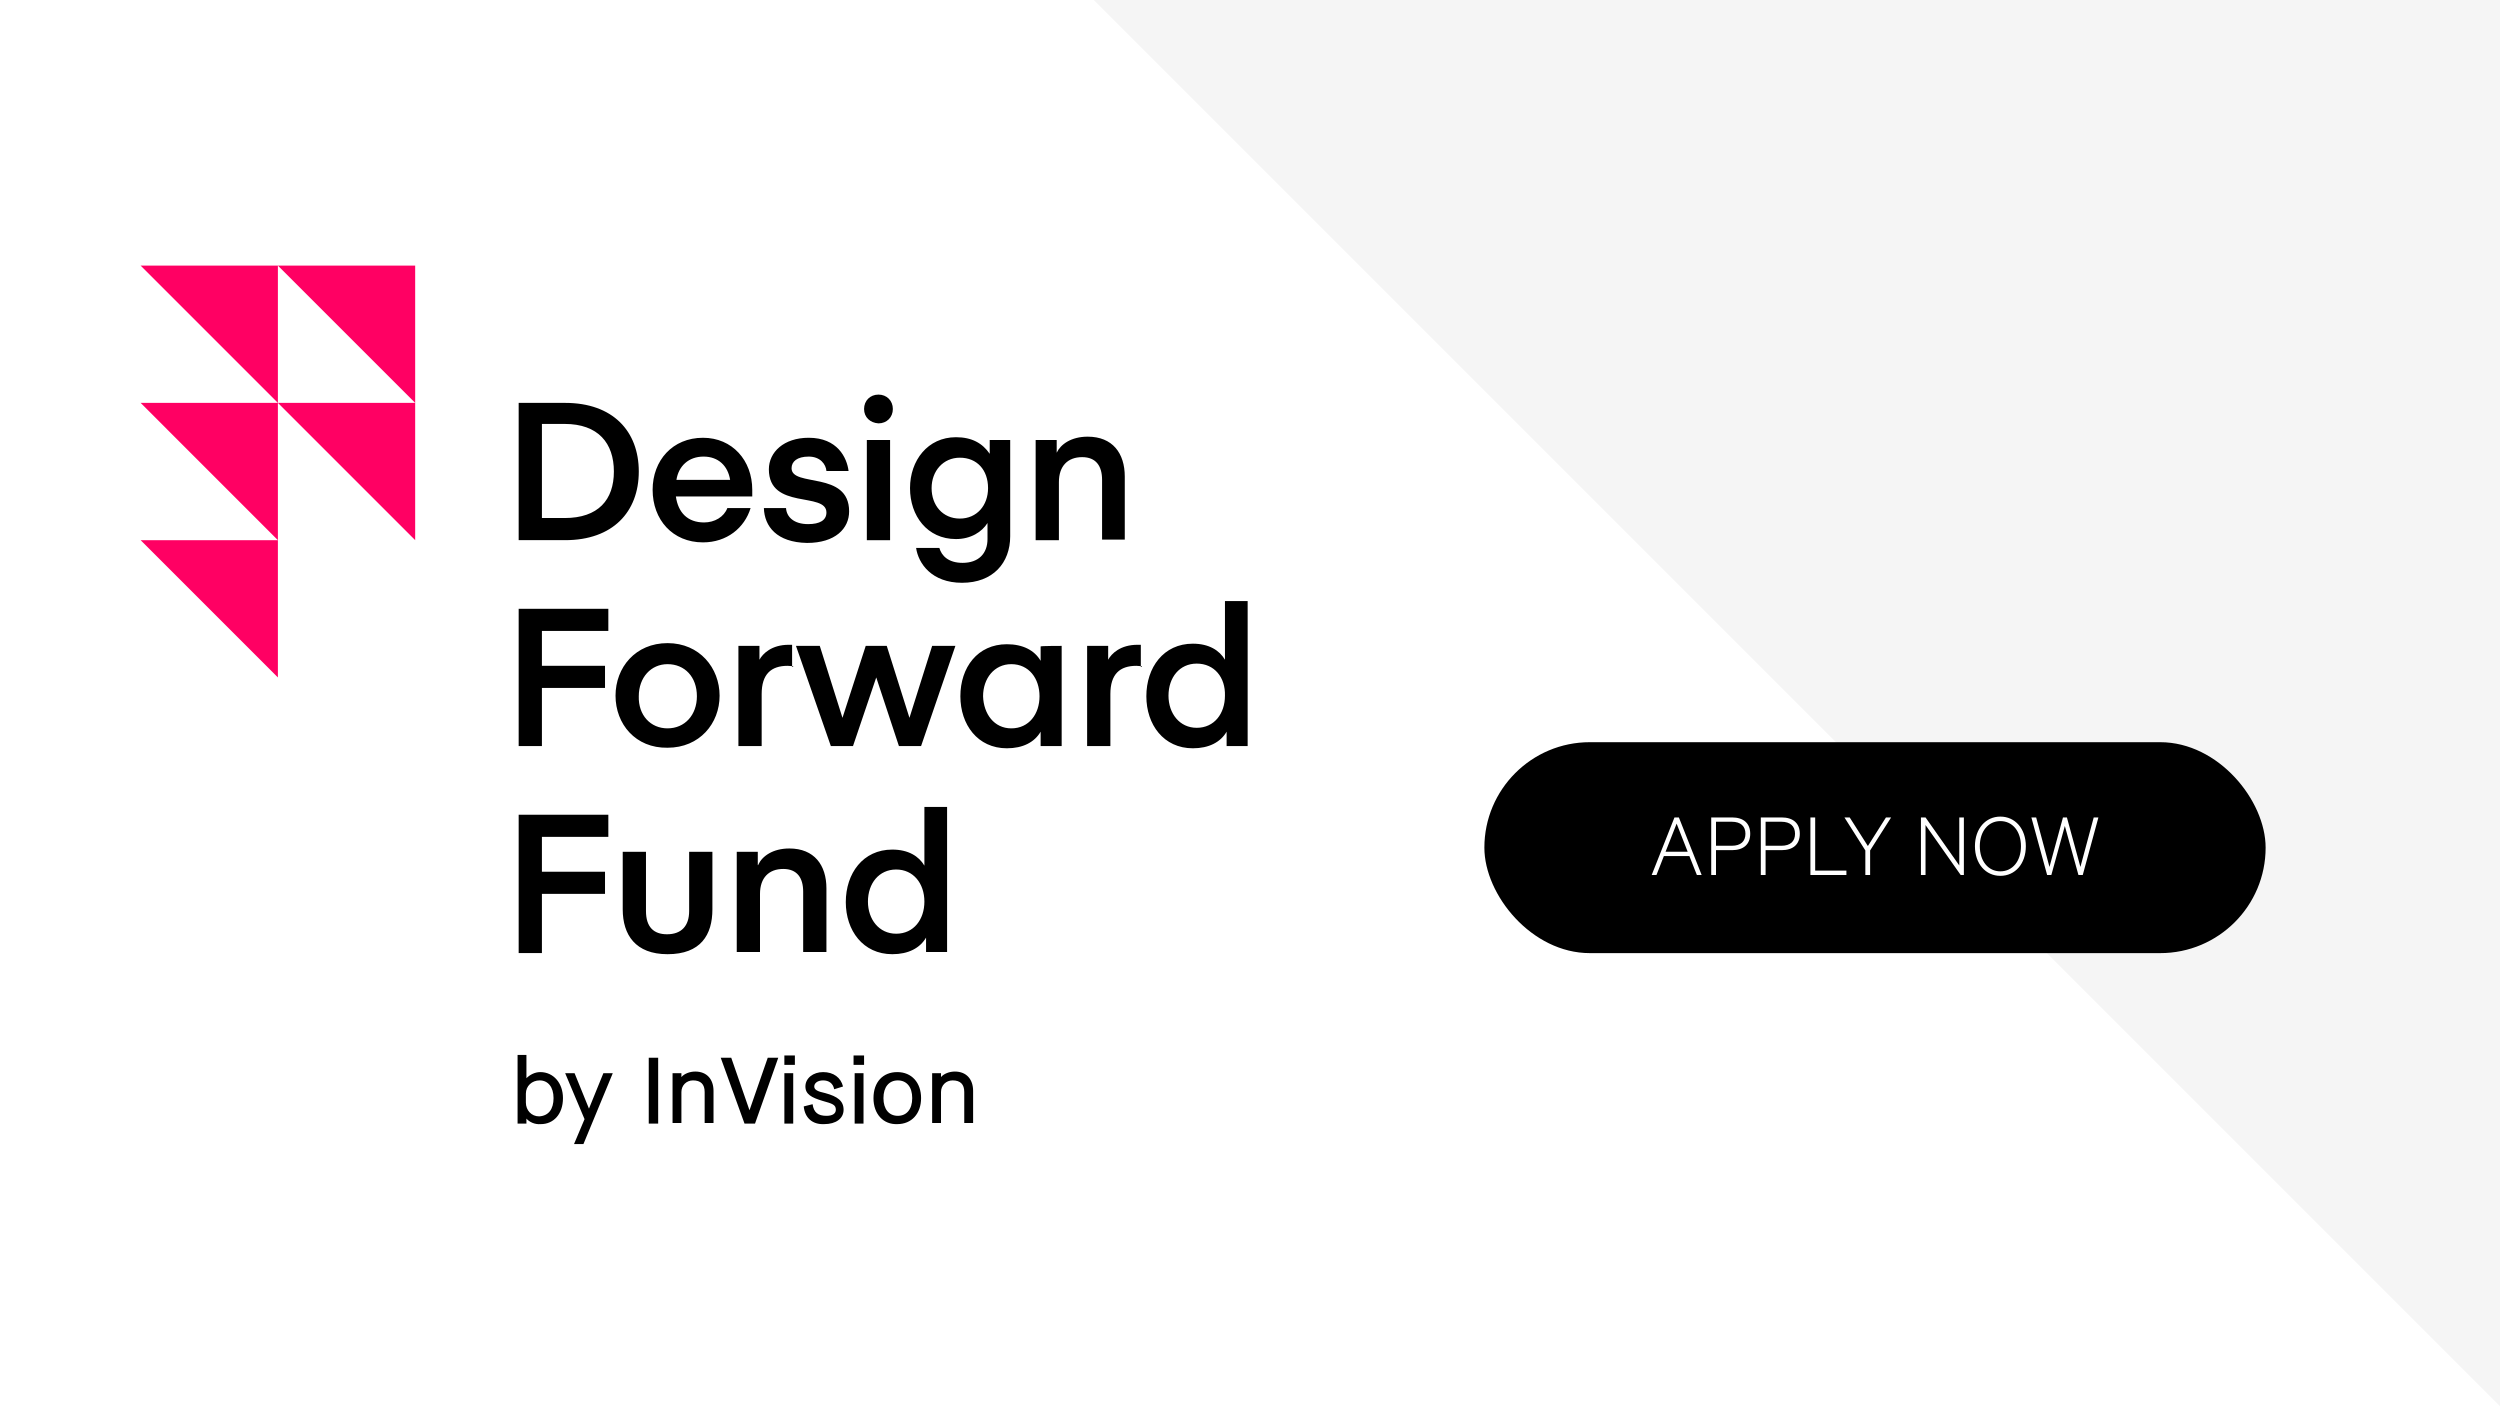 <svg width="320" height="180" xmlns="http://www.w3.org/2000/svg"><g fill="none" fill-rule="evenodd"><path fill="#FFF" d="M0 0h320v180H0z"/><path fill="#F5F5F5" d="M320 0v180L140 0z"/><path d="M66.39 69.142V51.57h5.952c6.093 0 9.423 3.613 9.423 8.785 0 5.172-3.33 8.786-9.423 8.786h-5.951zm5.881-14.879h-2.905v12.045h2.905c4.322 0 6.306-2.338 6.306-5.952 0-3.613-1.984-6.093-6.306-6.093zm14.241 9.281c.283 2.055 1.488 3.33 3.613 3.33 1.346 0 2.55-.708 2.976-1.842h2.976c-.78 2.55-3.047 4.393-6.093 4.393-3.897 0-6.448-2.905-6.448-6.73 0-3.756 2.55-6.66 6.448-6.66 3.755 0 6.305 2.904 6.305 6.66v.85h-9.777zm.07-2.125h6.873c-.283-1.771-1.488-2.976-3.4-2.976-1.914 0-3.189 1.205-3.472 2.976zm11.195 3.613h2.834c.07 1.134.992 2.055 2.834 2.055 1.488 0 2.338-.496 2.338-1.488 0-2.692-7.368-.283-7.368-5.526 0-2.197 1.913-4.039 5.1-4.039 3.685 0 4.89 2.55 5.102 4.251h-2.834c-.07-.85-.78-1.842-2.267-1.842-1.488 0-2.196.638-2.196 1.488 0 2.48 7.368.283 7.368 5.526 0 2.197-1.771 4.039-5.385 4.039-3.896-.071-5.455-2.126-5.526-4.464zm12.824-12.682c0-1.063.78-1.842 1.842-1.842 1.063 0 1.842.78 1.842 1.842 0 1.063-.78 1.842-1.842 1.842-1.063-.07-1.842-.78-1.842-1.842zm.354 3.968h2.976v12.824h-2.976V56.318zm15.658 0h2.692v12.328c0 3.4-2.196 5.951-6.164 5.951-3.896 0-5.597-2.48-5.88-4.463h2.976c.283.991 1.133 1.912 2.975 1.912 2.055 0 3.188-1.204 3.188-3.046v-2.055c-.708 1.134-2.125 2.055-4.038 2.055-3.684 0-5.88-2.976-5.88-6.518 0-3.543 2.267-6.519 5.88-6.519 2.055 0 3.4.78 4.322 2.126v-1.771h-.071zm-3.755 2.267c-2.126 0-3.613 1.7-3.613 3.897 0 2.196 1.417 3.896 3.613 3.896 2.196 0 3.613-1.7 3.613-3.896 0-2.338-1.417-3.897-3.613-3.897zm12.399-.638c.496-1.062 1.842-2.054 3.967-2.054 3.189 0 4.747 2.125 4.747 5.1v8.078h-2.905v-7.652c0-1.771-.779-2.905-2.55-2.905-1.842 0-2.976 1.134-2.976 3.188v7.44h-2.976V56.318h2.693v1.63zM66.39 95.497v-17.57h11.477v2.834h-8.502v4.464h8.077v2.834h-8.077v7.439h-2.975zm12.398-6.447c0-3.613 2.55-6.73 6.66-6.73s6.66 3.188 6.66 6.73c0 3.543-2.55 6.66-6.66 6.66-4.11.071-6.66-3.046-6.66-6.66zm6.66 4.18c2.197 0 3.755-1.7 3.755-4.109 0-2.48-1.558-4.109-3.755-4.109-2.125 0-3.684 1.7-3.684 4.11-.07 2.408 1.488 4.109 3.684 4.109zm16.083-7.935s-.354-.07-.708-.07c-2.126 0-3.33 1.062-3.33 3.613v6.66h-2.976V82.674h2.692v1.771c.425-.78 1.559-1.913 3.755-1.913h.425v2.834h.142v-.07zm10.628 1.417l-2.976 8.786h-2.834l-4.464-12.824h3.047l2.905 9.21 2.975-9.21h2.693l2.905 9.21 2.904-9.21h2.976l-4.393 12.824h-2.834l-2.904-8.786zm23.734-4.038v12.824h-2.692v-1.842c-.78 1.346-2.267 2.125-4.322 2.125-3.755 0-5.951-3.046-5.951-6.66 0-3.684 2.196-6.66 5.951-6.66 2.055 0 3.543.78 4.322 2.126v-1.842c0-.071 2.692-.071 2.692-.071zm-6.447 10.557c2.267 0 3.613-1.843 3.613-4.11 0-2.267-1.346-4.109-3.613-4.109-2.196 0-3.613 1.842-3.613 4.11.07 2.266 1.417 4.109 3.613 4.109zm16.72-7.936s-.354-.07-.708-.07c-2.125 0-3.33 1.062-3.33 3.613v6.66h-2.976V82.674h2.693v1.771c.425-.78 1.558-1.913 3.755-1.913h.425v2.834h.142v-.07zm10.557-8.36h2.976v18.563h-2.692v-1.842c-.78 1.346-2.268 2.125-4.322 2.125-3.755 0-5.952-3.046-5.952-6.66 0-3.684 2.197-6.73 5.952-6.73 2.055 0 3.4.85 4.11 2.054v-7.51h-.072zm-3.542 8.006c-2.197 0-3.614 1.771-3.614 4.11 0 2.267 1.417 4.109 3.614 4.109 2.267 0 3.613-1.842 3.613-4.11.071-2.338-1.346-4.109-3.613-4.109zM66.39 121.854v-17.57h11.477v2.833h-8.502v4.464h8.077v2.834h-8.077v7.58h-2.975v-.141zm21.821-5.243v-7.58h2.976v7.368c0 3.259-1.488 5.738-5.739 5.738-4.11 0-5.739-2.48-5.739-5.738v-7.369h2.976v7.581c0 2.055.992 2.976 2.692 2.976 1.842 0 2.834-1.063 2.834-2.976zm8.857-5.951c.496-1.063 1.842-2.055 3.967-2.055 3.188 0 4.747 2.126 4.747 5.101v8.148h-2.976v-7.723c0-1.77-.779-2.905-2.55-2.905-1.842 0-2.976 1.134-2.976 3.189v7.439h-2.976V109.03h2.693v1.7h.07v-.07zm21.184-7.369h2.975v18.563h-2.692v-1.842c-.78 1.346-2.267 2.125-4.322 2.125-3.755 0-5.951-3.046-5.951-6.66 0-3.684 2.196-6.73 5.951-6.73 2.055 0 3.401.85 4.11 2.054v-7.51h-.071zm-3.543 8.006c-2.196 0-3.613 1.772-3.613 4.11 0 2.267 1.417 4.109 3.613 4.109 2.267 0 3.614-1.842 3.614-4.11 0-2.337-1.417-4.109-3.614-4.109zM67.382 143.18v.637H66.25v-8.785h1.133v2.976c.426-.425 1.063-.78 1.772-.78 1.7 0 2.905 1.417 2.905 3.33 0 2.055-1.205 3.33-2.834 3.33-.78.071-1.488-.283-1.843-.708zm3.472-2.622c0-1.417-.708-2.267-1.771-2.267-.992 0-1.771.709-1.771 1.7v1.134c0 .992.708 1.771 1.7 1.771 1.204-.07 1.842-.92 1.842-2.338zm3.968 2.693l-2.48-5.88h1.204l1.842 4.534 1.843-4.535h1.204l-3.755 9.069h-1.204l1.346-3.188zm8.218-7.865h1.205v8.431H83.04v-8.43zm3.047 1.984h1.133v.496c.355-.425 1.063-.708 1.772-.708 1.488 0 2.338.992 2.338 2.48v4.109h-1.134v-3.968c0-.992-.496-1.488-1.488-1.488-.85 0-1.488.638-1.488 1.488v3.968h-1.133v-6.377zm6.164-1.984h1.346l2.338 6.731 2.338-6.73h1.346l-2.976 8.43h-1.346l-3.046-8.43zm8.148-.283h1.346v1.204h-1.346v-1.204zm0 2.267h1.133v6.448H100.4v-6.448zm2.48 4.251l1.133-.283c.142 1.063.708 1.488 1.771 1.488.78 0 1.205-.284 1.205-.78 0-.637-.426-.78-1.7-1.133-1.418-.425-2.197-.85-2.197-1.842 0-1.063.992-1.843 2.267-1.843 1.346 0 2.267.709 2.55 1.843l-1.133.354c-.142-.78-.708-1.134-1.417-1.134-.708 0-1.134.354-1.134.78 0 .425.426.637 1.417.85 1.56.425 2.338.992 2.338 2.125 0 1.134-.991 1.842-2.48 1.842-1.487.071-2.479-.779-2.62-2.267zm6.376-6.518h1.346v1.204h-1.346v-1.204zm.141 2.267h1.134v6.448h-1.134v-6.448zm2.41 3.188c0-2.054 1.204-3.33 3.046-3.33 1.842 0 3.046 1.347 3.046 3.33 0 1.984-1.204 3.33-3.046 3.33-1.771.071-3.047-1.275-3.047-3.33zm4.959 0c0-1.417-.709-2.267-1.842-2.267-1.134 0-1.842.85-1.842 2.267 0 1.417.708 2.268 1.842 2.268 1.133 0 1.842-.85 1.842-2.268zm2.55-3.188h1.134v.496c.354-.425 1.063-.708 1.771-.708 1.488 0 2.338.992 2.338 2.48v4.109h-1.133v-3.968c0-.992-.496-1.488-1.488-1.488-.85 0-1.488.638-1.488 1.488v3.968h-1.134v-6.377z" fill="#000" fill-rule="nonzero"/><path fill="#FF0063" fill-rule="nonzero" d="M18 34h17.57v17.57zM35.57 34h17.572v17.57zM18 51.57h17.57v17.572zM18 69.142h17.57v17.57zM35.57 51.57h17.572v17.572z"/><rect fill="#000" x="190" y="95" width="100" height="27" rx="13.5"/><path d="M212.028 112l.948-2.424h3.264l.96 2.424h.612l-2.916-7.368h-.564L211.416 112h.612zm3.996-2.976h-2.832l1.416-3.6 1.416 3.6zm3.624 2.976v-3.18h2.052c1.44 0 2.328-.72 2.328-2.1 0-1.368-.888-2.088-2.328-2.088h-2.664V112h.612zm2.028-3.744h-2.028v-3.072h2.028c1.14 0 1.74.576 1.74 1.536 0 .972-.6 1.536-1.74 1.536zm4.32 3.744v-3.18h2.052c1.44 0 2.328-.72 2.328-2.1 0-1.368-.888-2.088-2.328-2.088h-2.664V112h.612zm2.028-3.744h-2.028v-3.072h2.028c1.14 0 1.74.576 1.74 1.536 0 .972-.6 1.536-1.74 1.536zM236.34 112v-.564h-3.996v-6.804h-.612V112h4.608zm3.036 0v-3.144l2.688-4.224h-.66l-2.316 3.66-2.328-3.66h-.672l2.676 4.224V112h.612zm7.092 0v-6.396l4.5 6.396h.408v-7.368h-.588v6.144l-4.32-6.144h-.588V112h.588zm9.576.108c1.884 0 3.264-1.536 3.264-3.792s-1.38-3.792-3.264-3.792c-1.872 0-3.252 1.536-3.252 3.792s1.38 3.792 3.252 3.792zm0-.576c-1.56 0-2.628-1.32-2.628-3.216 0-1.896 1.068-3.216 2.628-3.216 1.572 0 2.64 1.32 2.64 3.216 0 1.896-1.068 3.216-2.64 3.216zm6.528.468l1.728-6.276 1.74 6.276h.552l2.004-7.368h-.6l-1.704 6.336-1.728-6.336h-.504l-1.728 6.336-1.704-6.336h-.612l2.016 7.368h.54z" fill="#FFF" fill-rule="nonzero"/></g></svg>